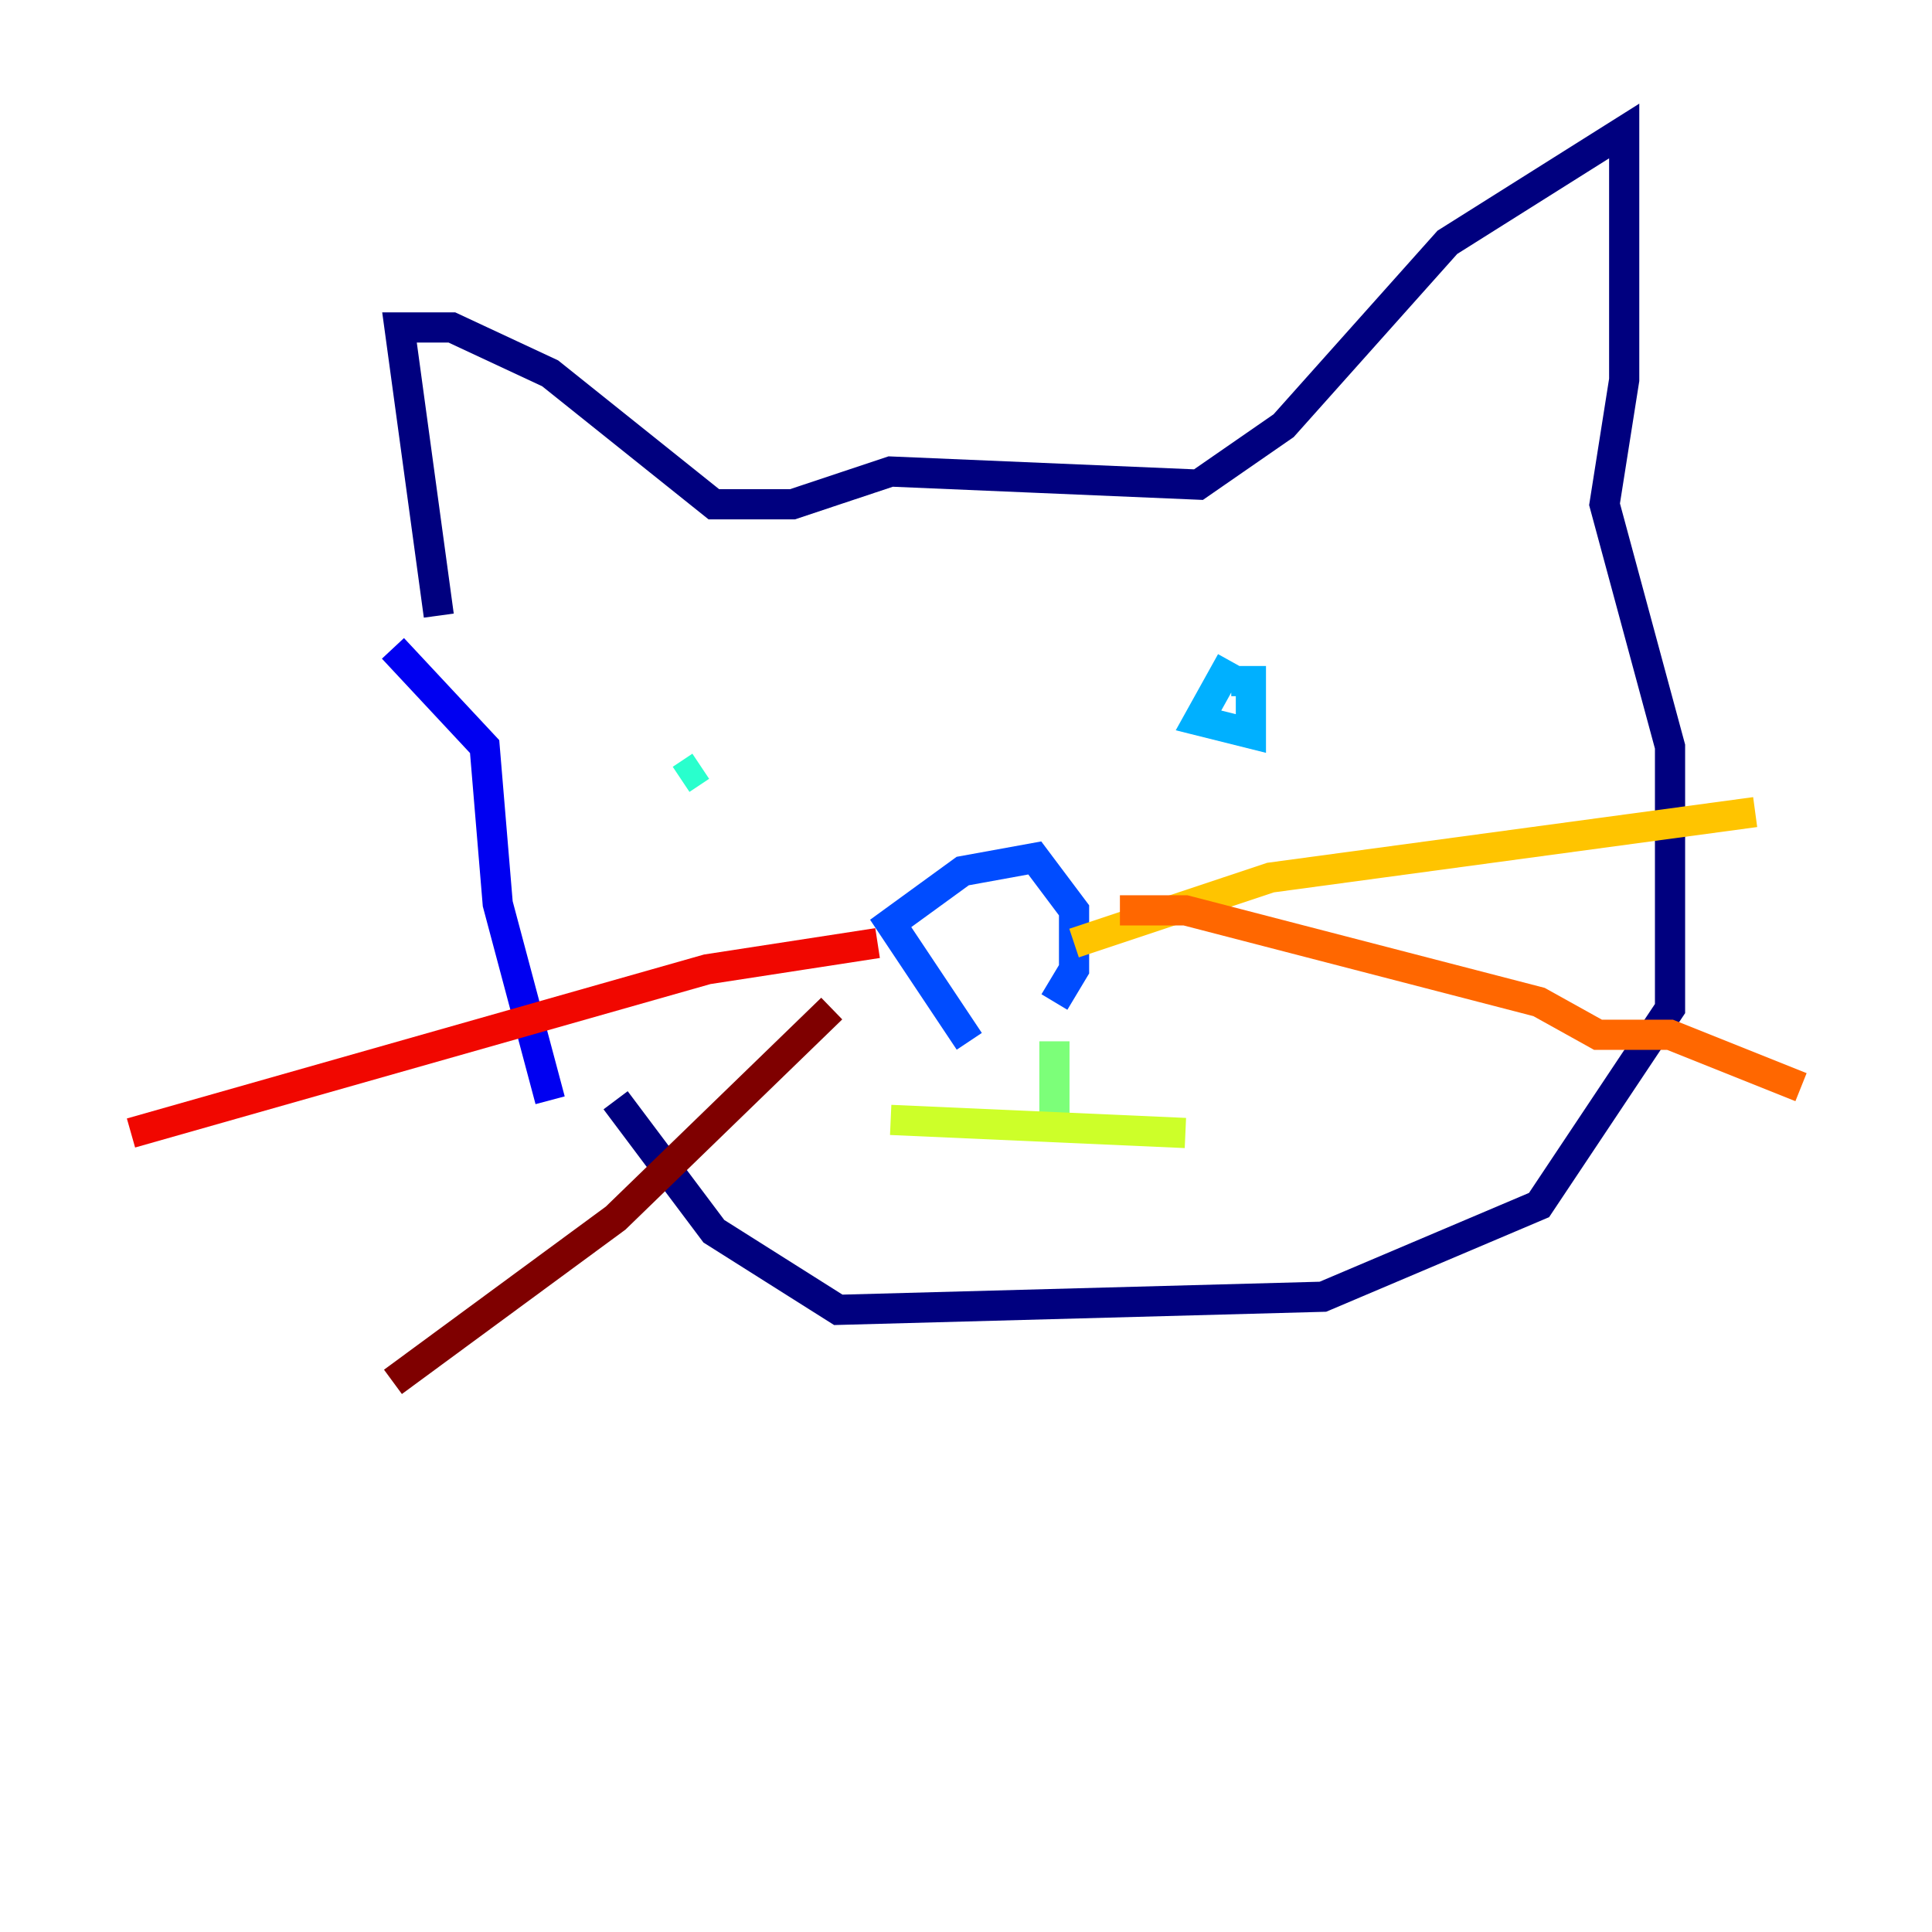 <?xml version="1.0" encoding="utf-8" ?>
<svg baseProfile="tiny" height="128" version="1.2" viewBox="0,0,128,128" width="128" xmlns="http://www.w3.org/2000/svg" xmlns:ev="http://www.w3.org/2001/xml-events" xmlns:xlink="http://www.w3.org/1999/xlink"><defs /><polyline fill="none" points="29.071,40.786 26.468,21.695 29.939,21.695 36.447,24.732 47.295,33.41 52.502,33.41 59.01,31.241 79.403,32.108 85.044,28.203 95.891,16.054 107.607,8.678 107.607,25.166 106.305,33.41 110.644,49.464 110.644,66.82 101.966,79.837 87.647,85.912 55.539,86.78 47.295,81.573 40.786,72.895" stroke="#00007f" stroke-width="2" /><polyline fill="none" points="26.034,42.956 32.108,49.464 32.976,59.878 36.447,72.895" stroke="#0000f1" stroke-width="2" /><polyline fill="none" points="64.217,68.99 59.01,61.18 63.783,57.709 68.556,56.841 71.159,60.312 71.159,64.217 69.858,66.386" stroke="#004cff" stroke-width="2" /><polyline fill="none" points="81.573,43.824 79.403,47.729 82.875,48.597 82.875,45.125 81.573,45.125" stroke="#00b0ff" stroke-width="2" /><polyline fill="none" points="45.125,51.634 46.427,50.766" stroke="#29ffcd" stroke-width="2" /><polyline fill="none" points="69.858,68.99 69.858,74.197" stroke="#7cff79" stroke-width="2" /><polyline fill="none" points="59.01,74.197 78.536,75.064" stroke="#cdff29" stroke-width="2" /><polyline fill="none" points="71.159,62.481 84.176,58.142 116.285,53.803" stroke="#ffc400" stroke-width="2" /><polyline fill="none" points="74.197,60.312 78.536,60.312 101.966,66.386 105.871,68.556 110.644,68.556 119.322,72.027" stroke="#ff6700" stroke-width="2" /><polyline fill="none" points="58.142,62.481 46.861,64.217 8.678,75.064" stroke="#f10700" stroke-width="2" /><polyline fill="none" points="55.105,66.82 40.786,80.705 26.034,91.552" stroke="#7f0000" stroke-width="2" /></svg>